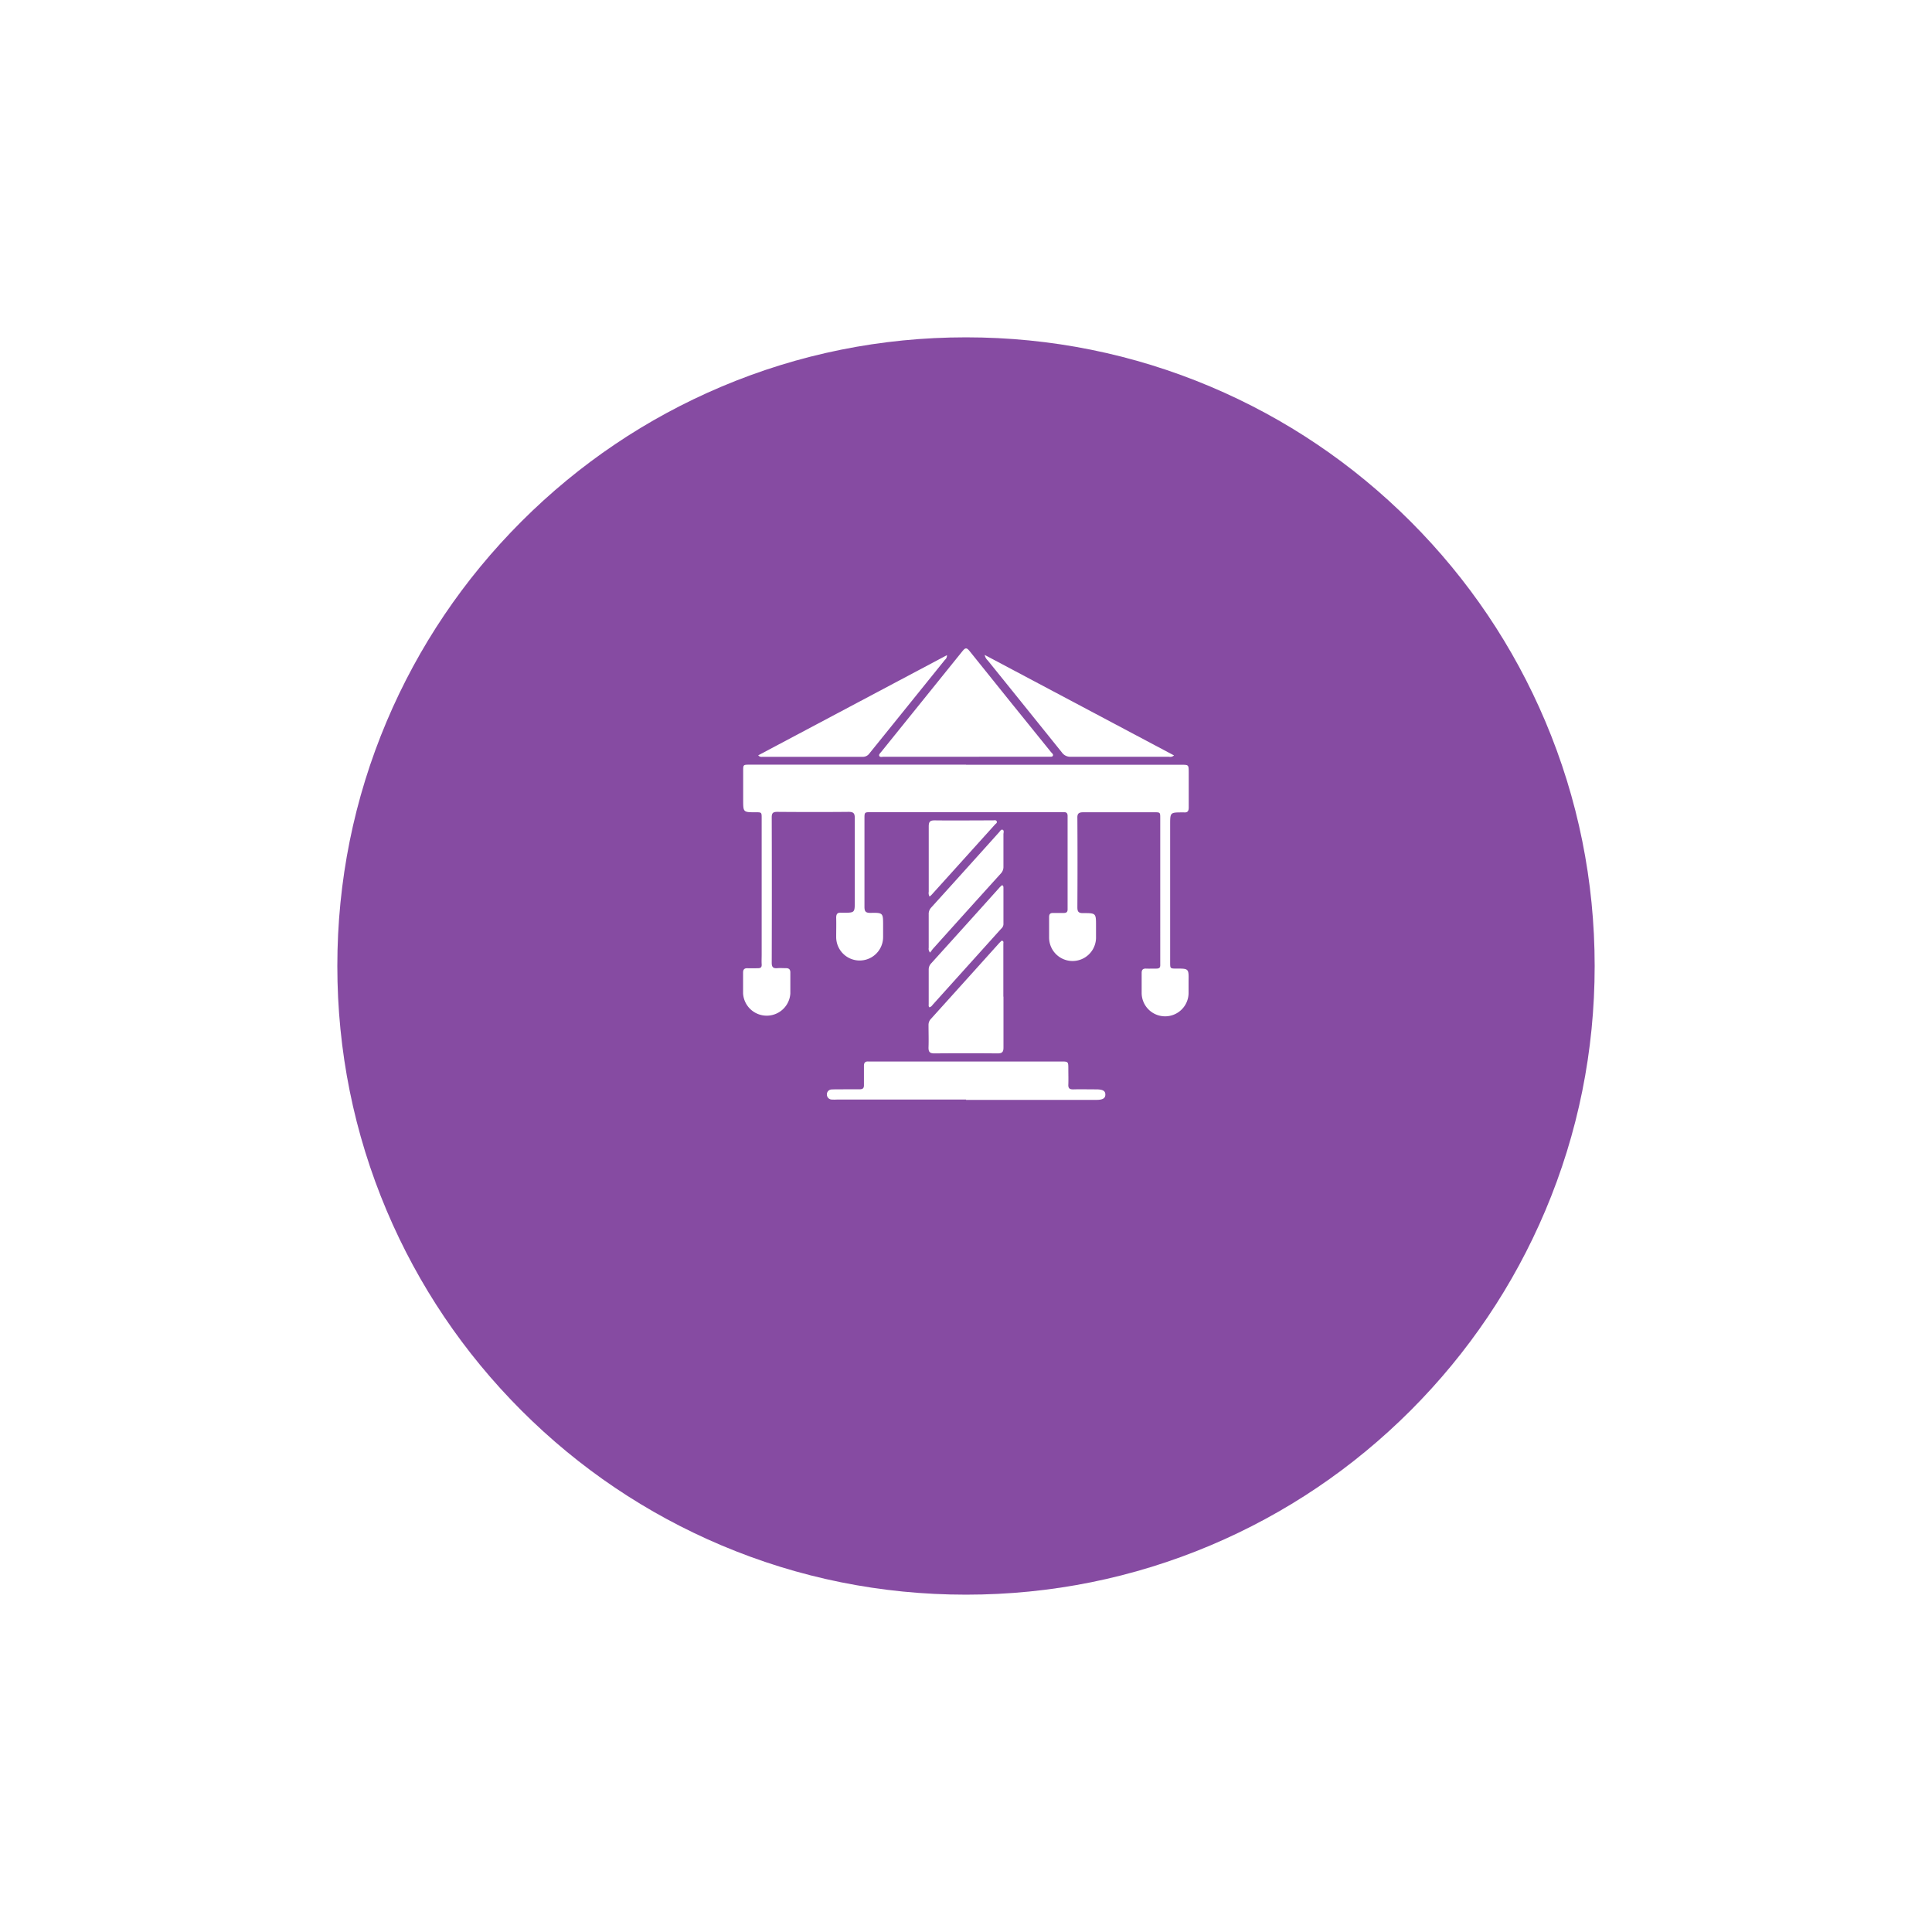 <svg xmlns="http://www.w3.org/2000/svg" xmlns:xlink="http://www.w3.org/1999/xlink" width="63" height="63" viewBox="0 0 63 63">
  <defs>
    <filter id="Path_17004" x="0" y="0" width="63" height="63" filterUnits="userSpaceOnUse">
      <feOffset dy="3" input="SourceAlpha"/>
      <feGaussianBlur stdDeviation="3" result="blur"/>
      <feFlood flood-opacity="0.161"/>
      <feComposite operator="in" in2="blur"/>
      <feComposite in="SourceGraphic"/>
    </filter>
  </defs>
  <g id="Manege" transform="translate(-863 -637)">
    <g transform="matrix(1, 0, 0, 1, 863, 637)" filter="url(#Path_17004)">
      <g id="Path_17004-2" data-name="Path 17004" transform="translate(9 6)" fill="#864ba2">
        <path d="M 22.5 44 C 19.597 44 16.782 43.432 14.132 42.311 C 11.571 41.228 9.272 39.678 7.297 37.703 C 5.322 35.728 3.772 33.429 2.689 30.868 C 1.568 28.218 1 25.403 1 22.5 C 1 19.597 1.568 16.782 2.689 14.132 C 3.772 11.571 5.322 9.272 7.297 7.297 C 9.272 5.322 11.571 3.772 14.132 2.689 C 16.782 1.568 19.597 1 22.5 1 C 25.403 1 28.218 1.568 30.868 2.689 C 33.429 3.772 35.728 5.322 37.703 7.297 C 39.678 9.272 41.228 11.571 42.311 14.132 C 43.432 16.782 44 19.597 44 22.5 C 44 25.403 43.432 28.218 42.311 30.868 C 41.228 33.429 39.678 35.728 37.703 37.703 C 35.728 39.678 33.429 41.228 30.868 42.311 C 28.218 43.432 25.403 44 22.5 44 Z" stroke="none"/>
        <path d="M 22.5 2 C 19.732 2 17.047 2.542 14.521 3.61 C 12.08 4.643 9.888 6.121 8.004 8.004 C 6.121 9.888 4.643 12.08 3.61 14.521 C 2.542 17.047 2 19.732 2 22.5 C 2 25.268 2.542 27.953 3.61 30.479 C 4.643 32.92 6.121 35.112 8.004 36.996 C 9.888 38.879 12.08 40.357 14.521 41.39 C 17.047 42.458 19.732 43 22.5 43 C 25.268 43 27.953 42.458 30.479 41.39 C 32.92 40.357 35.112 38.879 36.996 36.996 C 38.879 35.112 40.357 32.92 41.39 30.479 C 42.458 27.953 43 25.268 43 22.5 C 43 19.732 42.458 17.047 41.39 14.521 C 40.357 12.08 38.879 9.888 36.996 8.004 C 35.112 6.121 32.92 4.643 30.479 3.61 C 27.953 2.542 25.268 2 22.5 2 M 22.5 0 C 34.926 0 45 10.074 45 22.5 C 45 34.926 34.926 45 22.5 45 C 10.074 45 0 34.926 0 22.5 C 0 10.074 10.074 0 22.5 0 Z" stroke="none" fill="#fff"/>
      </g>
    </g>
    <g id="Group_16825" data-name="Group 16825" transform="translate(-44.963 -7.355)">
      <g id="Group_16824" data-name="Group 16824" transform="translate(932.2 665.5)">
        <path id="Path_16995" data-name="Path 16995" d="M86.026,40.651h7.008c.25,0,.25,0,.252.244v1.149c0,.114-.035.171-.155.16a.208.208,0,0,0-.044,0c-.407,0-.407,0-.407.4v4.487c0,.206,0,.206.209.206.392,0,.4,0,.392.4v.392a.765.765,0,0,1-1.53,0v-.649c0-.106.043-.146.144-.142s.222,0,.332,0,.135-.04.13-.136c0-.116,0-.231,0-.347V42.4c0-.2,0-.2-.2-.2-.769,0-1.54,0-2.309,0-.157,0-.2.049-.193.2q.009,1.448,0,2.9c0,.144.041.191.187.188.421,0,.421,0,.421.419v.378a.765.765,0,0,1-1.53,0c0-.222,0-.443,0-.665,0-.1.036-.138.131-.136h.347c.089,0,.127-.033.125-.125V42.319c0-.093-.041-.127-.13-.122H82.927c-.215,0-.215,0-.215.215v2.869c0,.149.035.2.193.2.415-.009.415,0,.415.408v.377a.765.765,0,0,1-1.53.006c0-.21.006-.423,0-.633,0-.131.049-.174.169-.163h.06c.377,0,.377,0,.377-.37,0-.907,0-1.814,0-2.719,0-.155-.044-.2-.2-.2-.775.008-1.551.006-2.326,0-.136,0-.182.035-.182.177q.007,2.372,0,4.743c0,.142.046.188.182.177.093-.008.19,0,.286,0s.141.044.139.146c0,.226,0,.454,0,.679a.772.772,0,0,1-1.541,0c0-.228,0-.454,0-.681,0-.1.041-.146.144-.142s.222,0,.332,0,.136-.038.13-.135,0-.21,0-.317V42.4c0-.2,0-.2-.195-.2-.408,0-.408,0-.408-.405v-.937c0-.209,0-.21.21-.21h7.054" transform="translate(-78.76 -36.858)" fill="#fff"/>
        <path id="Path_16996" data-name="Path 16996" d="M84.379,41.785H81.707c-.047,0-.114.024-.141-.024s.035-.1.065-.138q1.327-1.645,2.652-3.289c.089-.112.136-.108.223,0q1.327,1.655,2.66,3.3c.029.033.079.065.062.114s-.089.033-.135.035Z" transform="translate(-77.13 -38.253)" fill="#fff"/>
        <path id="Path_16997" data-name="Path 16997" d="M85.022,48.009H80.809a1.456,1.456,0,0,1-.166,0,.163.163,0,0,1-.16-.163v0a.158.158,0,0,1,.149-.166h.013c.136-.008.272,0,.408-.006.166,0,.332,0,.5,0,.106,0,.141-.04.138-.142,0-.207,0-.413,0-.62,0-.1.036-.15.141-.144h6.277c.247,0,.247,0,.247.248,0,.166.006.332,0,.5-.008.131.046.165.168.161.245-.006.492,0,.739,0,.214,0,.3.047.3.169s-.085.174-.294.174H85.02" transform="translate(-77.756 -33.299)" fill="#fff"/>
        <path id="Path_16998" data-name="Path 16998" d="M83.735,38.387l6.172,3.276a.183.183,0,0,1-.166.044q-1.6,0-3.2,0a.332.332,0,0,1-.291-.142q-1.206-1.5-2.417-3a.32.32,0,0,1-.1-.185" transform="translate(-75.861 -38.175)" fill="#fff"/>
        <path id="Path_16999" data-name="Path 16999" d="M79.068,41.657l6.153-3.266a.175.175,0,0,1-.065.152q-1.232,1.529-2.464,3.054a.257.257,0,0,1-.217.109H79.2a.138.138,0,0,1-.131-.047" transform="translate(-78.58 -38.172)" fill="#fff"/>
        <path id="Path_17000" data-name="Path 17000" d="M85.021,46.1c0,.554,0,1.106,0,1.66,0,.146-.046.19-.19.19q-1.033-.009-2.067,0c-.147,0-.191-.051-.187-.2.009-.241,0-.483,0-.725a.28.28,0,0,1,.078-.2q1.106-1.225,2.211-2.455a.374.374,0,0,1,.043-.044c.025-.021.044-.065.084-.044s.024.065.024.095v1.72" transform="translate(-76.536 -34.745)" fill="#fff"/>
        <path id="Path_17001" data-name="Path 17001" d="M82.631,46a.184.184,0,0,1-.049-.161V44.751a.3.3,0,0,1,.078-.22q1.111-1.227,2.214-2.456c.033-.035.065-.1.112-.087.065.021.033.1.033.147v1.057a.308.308,0,0,1-.079.218q-1.111,1.227-2.214,2.456c-.035.04-.065.087-.1.131" transform="translate(-76.535 -36.078)" fill="#fff"/>
        <path id="Path_17002" data-name="Path 17002" d="M82.606,47.116c-.038-.033-.024-.076-.025-.114V45.885a.285.285,0,0,1,.076-.2q1.111-1.227,2.214-2.456a.571.571,0,0,1,.052-.055c.021-.019.041-.054.074-.032a.094.094,0,0,1,.021.065V44.41a.209.209,0,0,1-.076.142L82.729,47.01c-.035.038-.065.092-.122.1" transform="translate(-76.534 -35.411)" fill="#fff"/>
        <path id="Path_17003" data-name="Path 17003" d="M82.611,44.281a.223.223,0,0,1-.028-.158q0-1.063,0-2.127c0-.147.035-.2.193-.2.633.008,1.266,0,1.9,0,.043,0,.1-.019.123.03s-.024.073-.051.1q-1.033,1.147-2.07,2.295a.515.515,0,0,1-.065.057" transform="translate(-76.535 -36.19)" fill="#fff"/>
      </g>
    </g>
  </g>
</svg>
